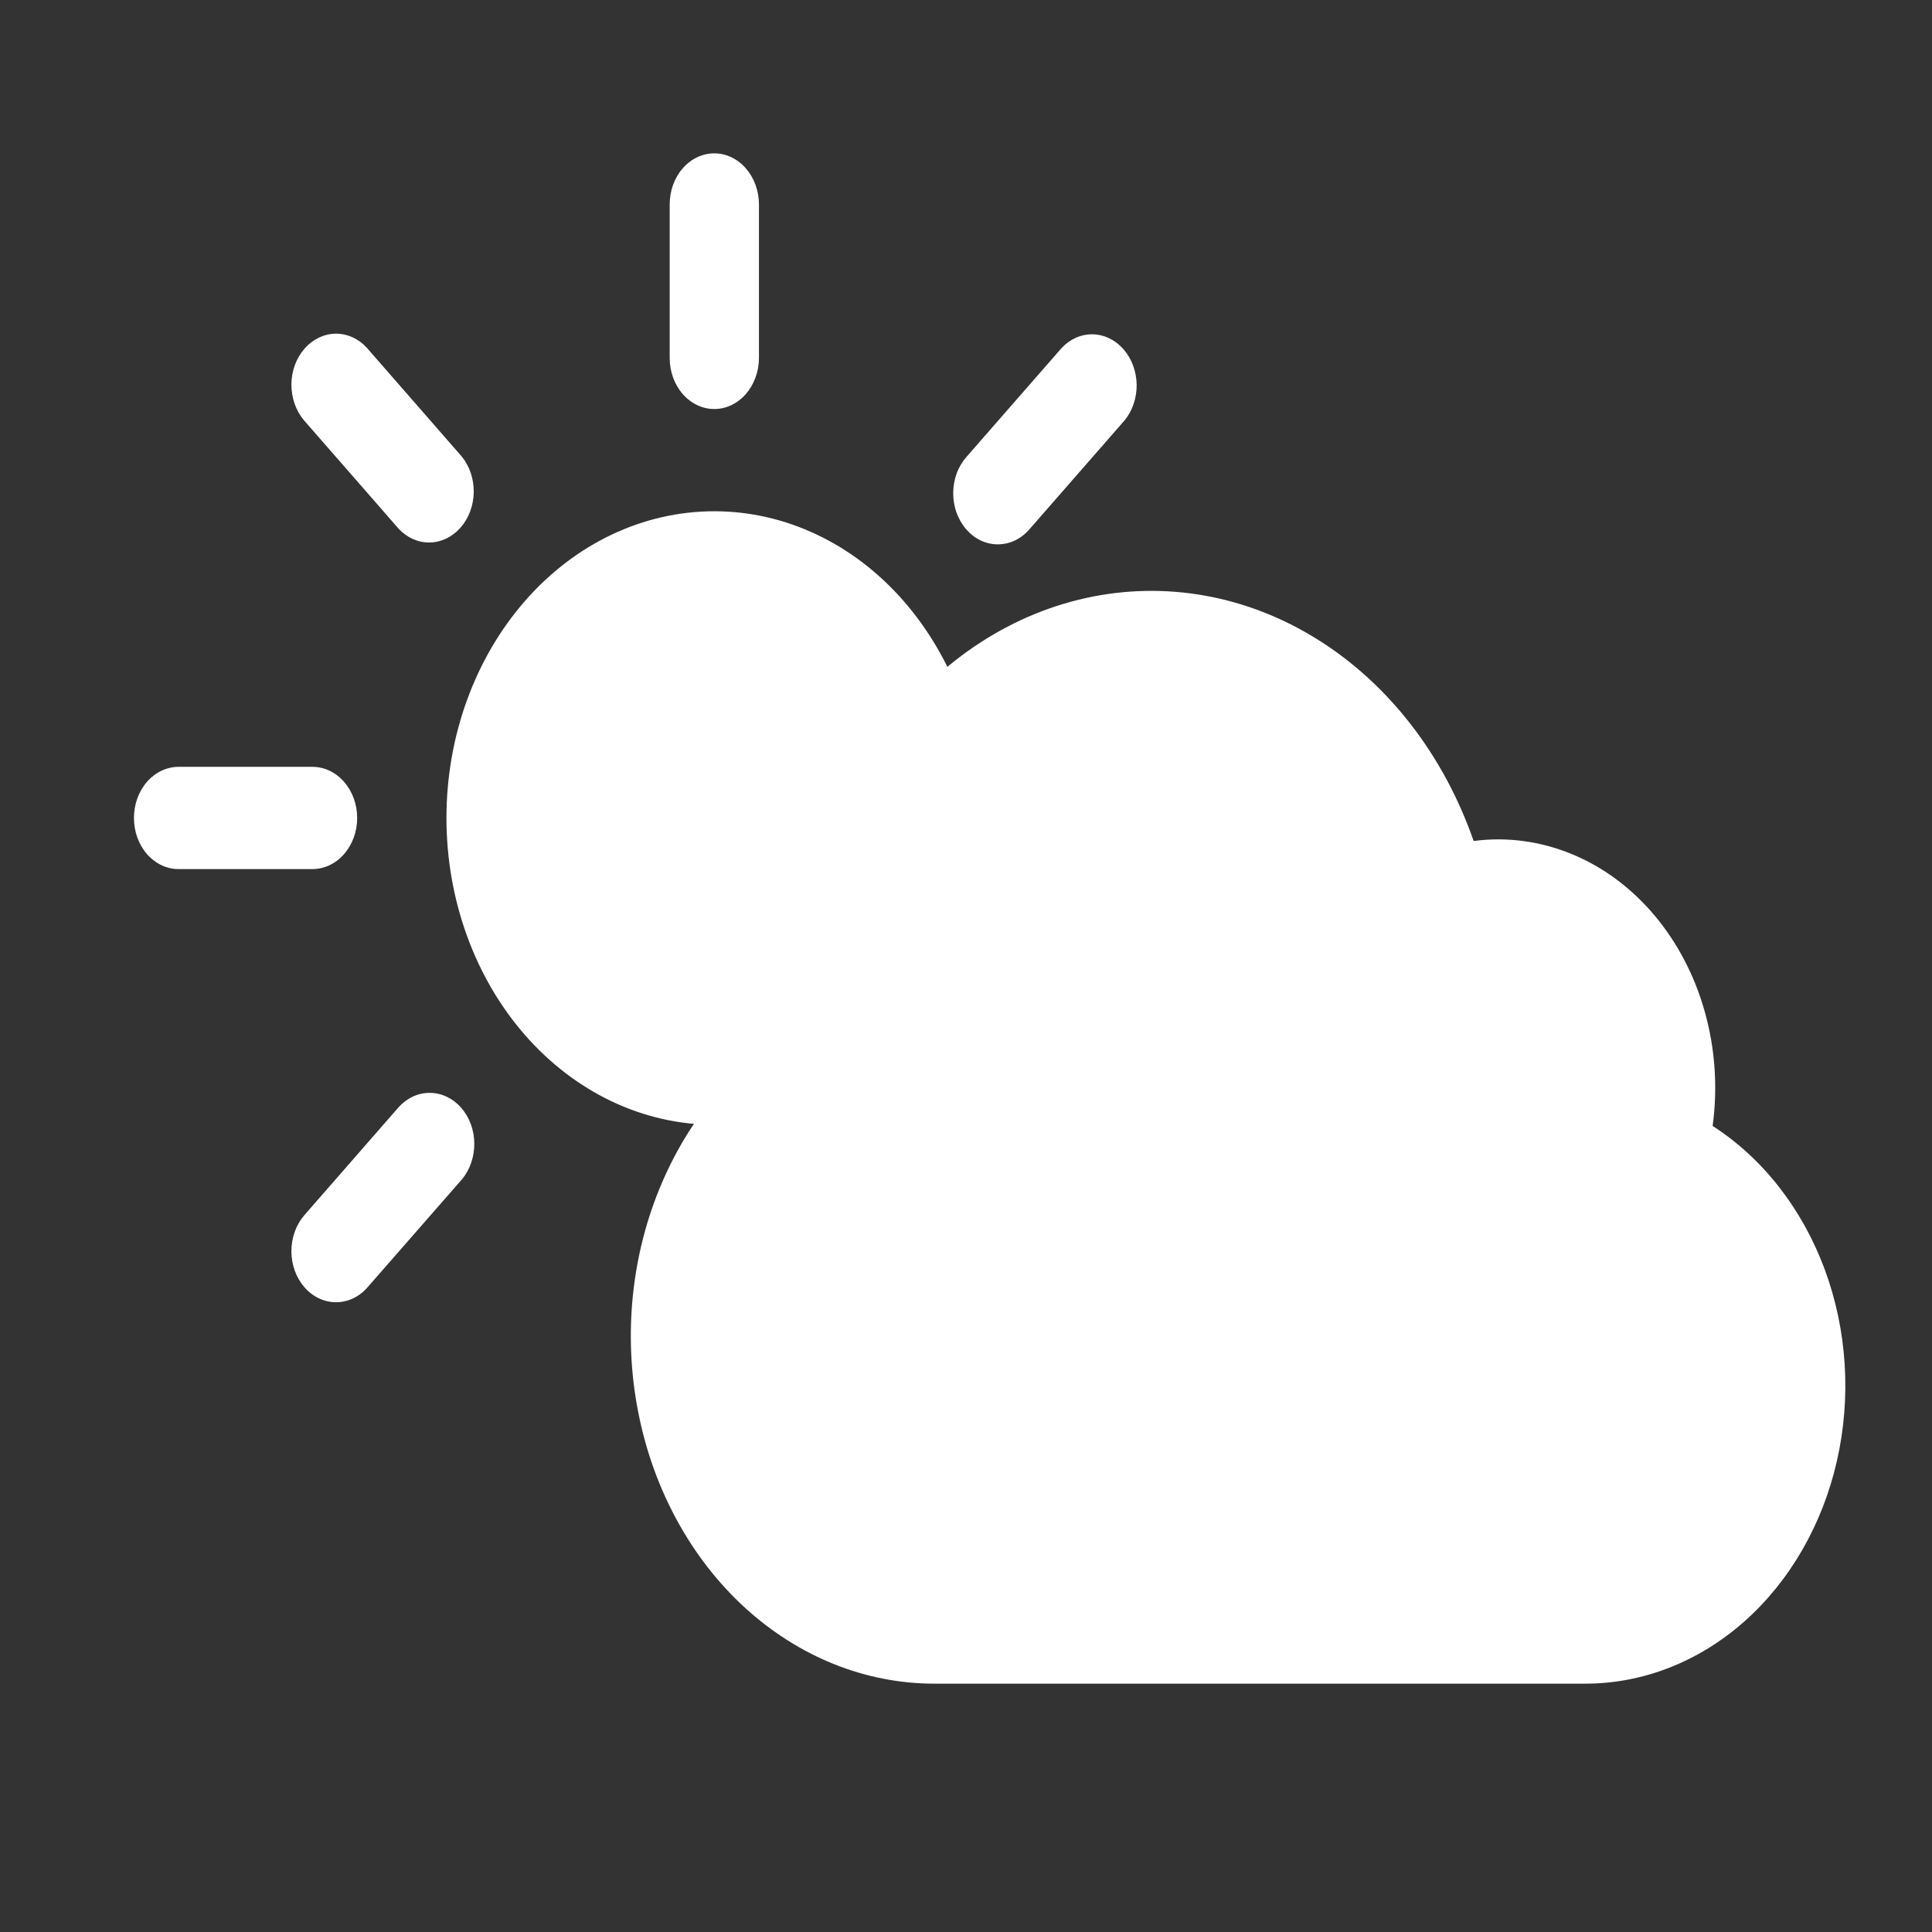 <svg width="24" height="24" viewBox="0 0 24 24" fill="none" xmlns="http://www.w3.org/2000/svg">
<rect x="0" y="0" width="24" height="24" fill="#333333" stroke="none"/>
<path fill-rule="evenodd" clip-rule="evenodd" d="M9.993 12.278C9.992 11.131 10.341 10.019 10.979 9.134C11.617 8.249 12.505 7.646 13.489 7.429C14.473 7.212 15.492 7.395 16.371 7.946C17.251 8.497 17.935 9.381 18.306 10.447C18.718 10.393 19.136 10.449 19.526 10.61C19.916 10.77 20.268 11.032 20.556 11.375C20.843 11.718 21.058 12.132 21.182 12.585C21.307 13.038 21.339 13.518 21.275 13.987C21.898 14.388 22.387 15.014 22.667 15.768C22.946 16.521 22.999 17.36 22.818 18.152C22.637 18.944 22.232 19.644 21.666 20.145C21.1 20.645 20.405 20.916 19.69 20.915H11.609C10.751 20.916 9.919 20.581 9.249 19.967C8.58 19.353 8.113 18.495 7.927 17.536C7.74 16.578 7.844 15.574 8.223 14.693C8.601 13.811 9.23 13.103 10.007 12.686C9.998 12.551 9.993 12.415 9.993 12.278Z" fill="white"/>
<path d="M8.873 1.905C9.02 1.905 9.161 1.972 9.265 2.091C9.369 2.21 9.428 2.372 9.428 2.54V4.446C9.428 4.614 9.369 4.776 9.265 4.895C9.161 5.014 9.02 5.081 8.873 5.081C8.726 5.081 8.585 5.014 8.481 4.895C8.377 4.776 8.319 4.614 8.319 4.446V2.54C8.319 2.372 8.377 2.21 8.481 2.091C8.585 1.972 8.726 1.905 8.873 1.905ZM5.546 10.161C5.546 9.151 5.896 8.182 6.52 7.467C7.144 6.752 7.991 6.351 8.873 6.351C9.756 6.351 10.602 6.752 11.226 7.467C11.85 8.182 12.201 9.151 12.201 10.161C12.201 11.172 11.85 12.141 11.226 12.856C10.602 13.57 9.756 13.972 8.873 13.972C7.991 13.972 7.144 13.57 6.52 12.856C5.896 12.141 5.546 11.172 5.546 10.161ZM13.971 5.221C14.069 5.101 14.122 4.942 14.12 4.777C14.117 4.613 14.059 4.456 13.957 4.339C13.856 4.223 13.719 4.156 13.575 4.153C13.431 4.15 13.292 4.211 13.187 4.324L12.011 5.67C11.958 5.729 11.915 5.799 11.886 5.876C11.857 5.954 11.842 6.037 11.841 6.121C11.841 6.206 11.854 6.289 11.882 6.367C11.91 6.445 11.951 6.516 12.003 6.576C12.056 6.636 12.117 6.683 12.185 6.715C12.254 6.747 12.327 6.763 12.4 6.762C12.474 6.761 12.547 6.744 12.614 6.711C12.682 6.677 12.743 6.629 12.794 6.568L13.971 5.221ZM16.083 10.161C16.083 10.33 16.024 10.491 15.92 10.61C15.816 10.729 15.675 10.796 15.528 10.796H13.864C13.717 10.796 13.576 10.729 13.472 10.61C13.368 10.491 13.31 10.33 13.31 10.161C13.31 9.993 13.368 9.831 13.472 9.712C13.576 9.593 13.717 9.526 13.864 9.526H15.528C15.675 9.526 15.816 9.593 15.92 9.712C16.024 9.831 16.083 9.993 16.083 10.161ZM13.187 15.999C13.292 16.111 13.431 16.172 13.575 16.169C13.719 16.166 13.856 16.1 13.957 15.983C14.059 15.867 14.117 15.71 14.12 15.546C14.122 15.381 14.069 15.222 13.971 15.101L12.795 13.754C12.744 13.694 12.683 13.645 12.615 13.612C12.548 13.578 12.475 13.561 12.401 13.56C12.328 13.559 12.255 13.575 12.186 13.607C12.118 13.639 12.056 13.686 12.004 13.746C11.952 13.806 11.911 13.876 11.883 13.954C11.855 14.032 11.841 14.116 11.842 14.2C11.842 14.285 11.857 14.368 11.886 14.446C11.915 14.523 11.958 14.593 12.011 14.652L13.187 15.999ZM8.873 15.242C9.02 15.242 9.161 15.309 9.265 15.428C9.369 15.547 9.428 15.709 9.428 15.877V17.782C9.428 17.951 9.369 18.112 9.265 18.231C9.161 18.351 9.02 18.417 8.873 18.417C8.726 18.417 8.585 18.351 8.481 18.231C8.377 18.112 8.319 17.951 8.319 17.782V15.877C8.319 15.709 8.377 15.547 8.481 15.428C8.585 15.309 8.726 15.242 8.873 15.242ZM5.737 14.652C5.838 14.532 5.893 14.371 5.892 14.205C5.891 14.038 5.832 13.879 5.729 13.761C5.627 13.644 5.487 13.577 5.342 13.576C5.197 13.574 5.057 13.638 4.952 13.754L3.776 15.101C3.675 15.22 3.619 15.381 3.62 15.547C3.621 15.714 3.679 15.873 3.782 15.991C3.885 16.109 4.024 16.175 4.169 16.177C4.315 16.178 4.455 16.115 4.559 15.999L5.736 14.653L5.737 14.652ZM4.437 10.161C4.437 10.33 4.378 10.491 4.274 10.61C4.17 10.729 4.029 10.796 3.882 10.796H2.218C2.071 10.796 1.93 10.729 1.826 10.61C1.722 10.491 1.664 10.33 1.664 10.161C1.664 9.993 1.722 9.831 1.826 9.712C1.93 9.593 2.071 9.526 2.218 9.526H3.882C4.029 9.526 4.17 9.593 4.274 9.712C4.378 9.831 4.437 9.993 4.437 10.161ZM4.952 6.568C5.057 6.681 5.196 6.742 5.34 6.739C5.484 6.736 5.621 6.669 5.722 6.553C5.824 6.437 5.882 6.28 5.885 6.115C5.887 5.95 5.834 5.791 5.736 5.671L4.56 4.324C4.456 4.208 4.316 4.144 4.17 4.145C4.025 4.147 3.886 4.213 3.783 4.331C3.68 4.449 3.621 4.608 3.62 4.774C3.619 4.941 3.675 5.101 3.776 5.221L4.952 6.568Z" fill="white"/>
</svg>
